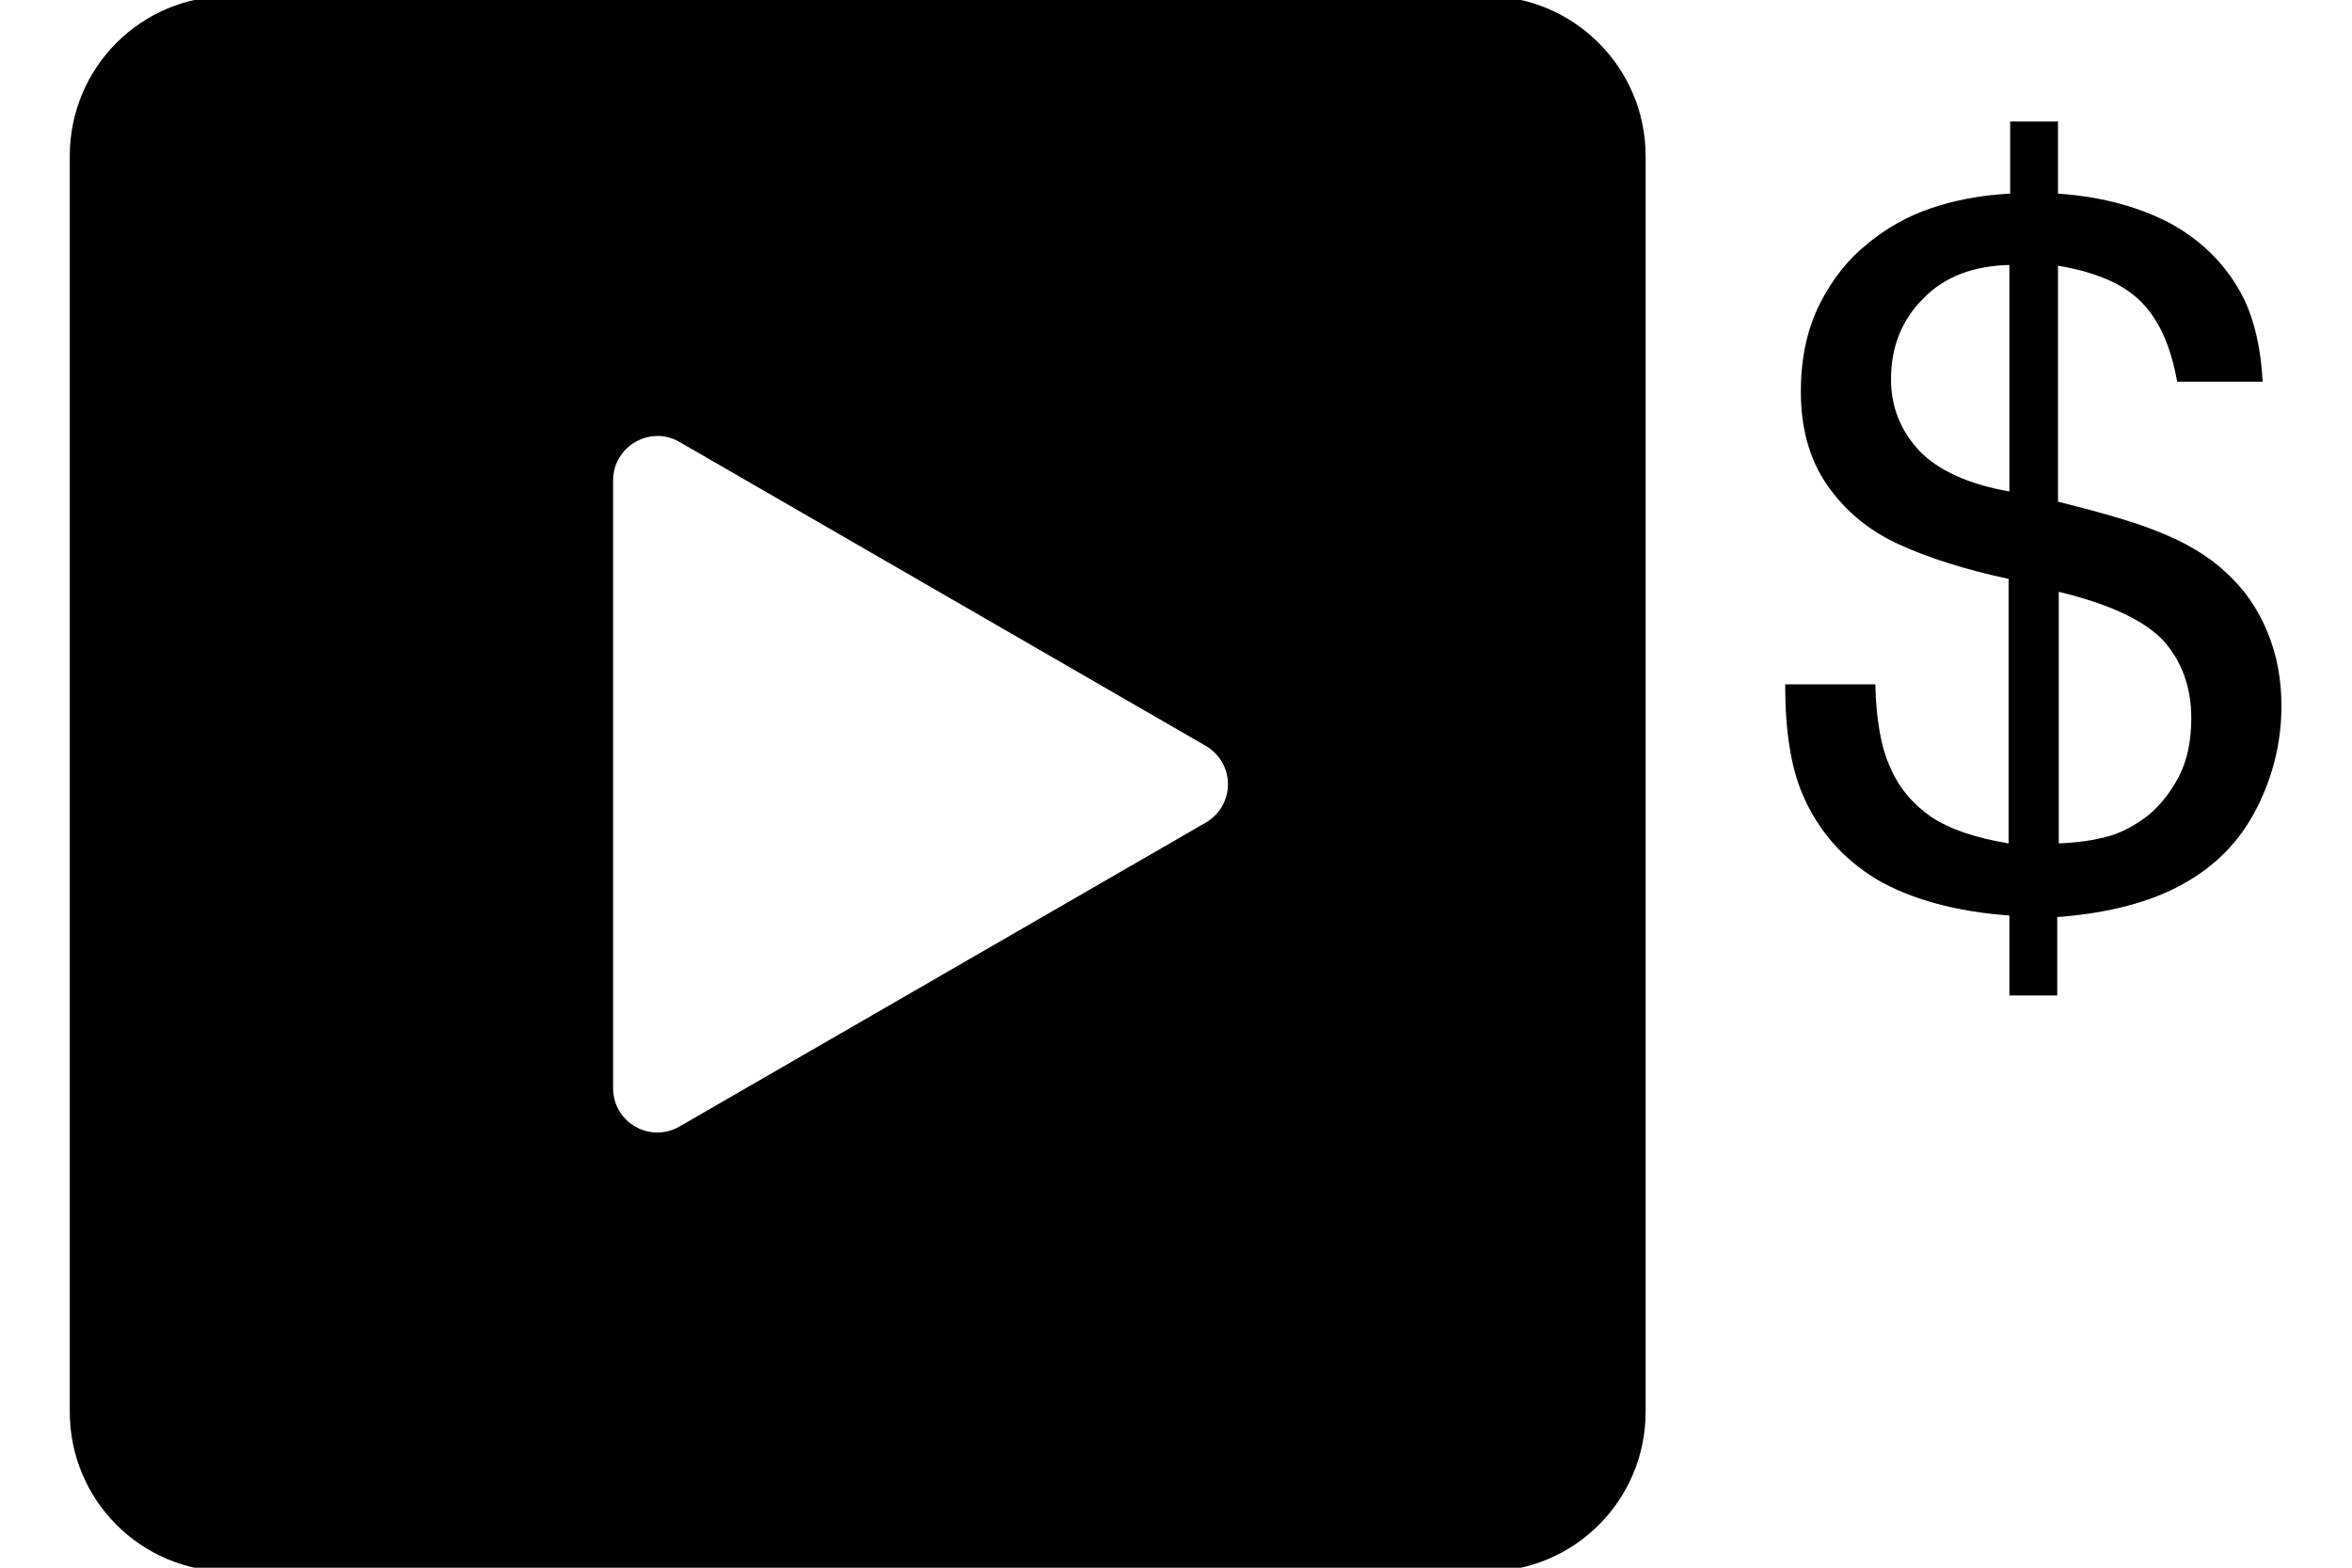 <?xml version="1.0" encoding="utf-8"?>
<!-- Generator: Adobe Illustrator 22.0.1, SVG Export Plug-In . SVG Version: 6.00 Build 0)  -->
<svg version="1.1" id="Layer_1" xmlns="http://www.w3.org/2000/svg" xmlns:xlink="http://www.w3.org/1999/xlink" x="0px" y="0px"
	 viewBox="0 0 300 200" style="enable-background:new 0 0 300 200;" xml:space="preserve">
<style type="text/css">
	.st0{fill:#717171;}
	.st1{fill:#A5A5A5;}
	.st2{clip-path:url(#SVGID_2_);fill:#A5A5A5;}
	.st3{clip-path:url(#SVGID_4_);fill:#A5A5A5;}
	.st4{clip-path:url(#SVGID_6_);fill:#A5A5A5;}
	.st5{opacity:0.6;fill:#717171;}
	.st6{clip-path:url(#SVGID_8_);fill:#A5A5A5;}
	.st7{clip-path:url(#SVGID_10_);fill:#A5A5A5;}
	.st8{clip-path:url(#SVGID_12_);fill:#A5A5A5;}
	.st9{clip-path:url(#SVGID_14_);fill:#A5A5A5;}
	.st10{clip-path:url(#SVGID_16_);fill:#A5A5A5;}
</style>
<g>
	<path d="M189.5-0.5H29.3C18-0.5,8.9,8.6,8.9,19.9v160.2c0,11.3,9.1,20.4,20.4,20.4h160.2c11.3,0,20.4-9.1,20.4-20.4V19.9
		C209.9,8.7,200.8-0.5,189.5-0.5z M153.7,105l-67,38.7c-3.8,2.2-8.5-0.5-8.5-4.9V61.3c0-4.4,4.8-7.1,8.5-4.9l67,38.7
		C157.6,97.3,157.6,102.8,153.7,105z"/>
	<g>
		<path d="M256.4,73.9c-5.6-1.2-10.4-2.7-14.3-4.5c-3.9-1.8-6.9-4.4-9.1-7.6c-2.2-3.2-3.3-7.2-3.3-11.8c0-4.3,0.8-8,2.4-11.2
			c1.6-3.2,3.7-5.8,6.1-7.7c2.4-2,5.1-3.5,8-4.5c2.9-1,6.3-1.7,10.2-1.9v-9.2h6.1v9.2c5.8,0.4,10.7,1.8,14.7,4c4,2.3,7,5.4,9,9.4
			c1.4,2.9,2.2,6.5,2.4,10.6h-10.9c-0.8-4.5-2.3-7.9-4.6-10.2c-2.3-2.3-5.8-3.8-10.6-4.6v30.1c5.6,1.4,9.7,2.6,12.2,3.6
			c4,1.5,7.1,3.4,9.3,5.5c2.3,2.1,4,4.6,5.2,7.5c1.2,2.9,1.8,6,1.8,9.5c0,4.6-1.1,9-3.2,13.1c-2.1,4.1-5.2,7.3-9.4,9.6
			c-4.1,2.3-9.5,3.7-16,4.2V127h-6.1v-10.2c-6.9-0.5-12.6-2.1-16.9-4.6c-4.3-2.6-7.5-6.2-9.5-10.9c-1.5-3.5-2.2-8.2-2.2-14h11.5
			c0.1,4.4,0.7,8,1.9,10.6c1.1,2.6,2.9,4.7,5.2,6.3c2.4,1.6,5.7,2.7,9.9,3.4V73.9z M256.4,33.8c-4.7,0.1-8.4,1.5-11.1,4.3
			c-2.7,2.7-4.1,6.1-4.1,10.3c0,3.5,1.2,6.5,3.6,9.1c2.4,2.5,6.3,4.3,11.5,5.2V33.8z M262.5,107.6c2.5-0.1,4.6-0.4,6.4-0.9
			c1.8-0.5,3.4-1.4,5-2.6c1.5-1.2,2.9-2.9,4-5c1.1-2.1,1.6-4.6,1.6-7.5c0-3.9-1.2-7.2-3.5-9.8c-2.4-2.6-6.8-4.7-13.4-6.3V107.6z"/>
	</g>
</g>
</svg>
